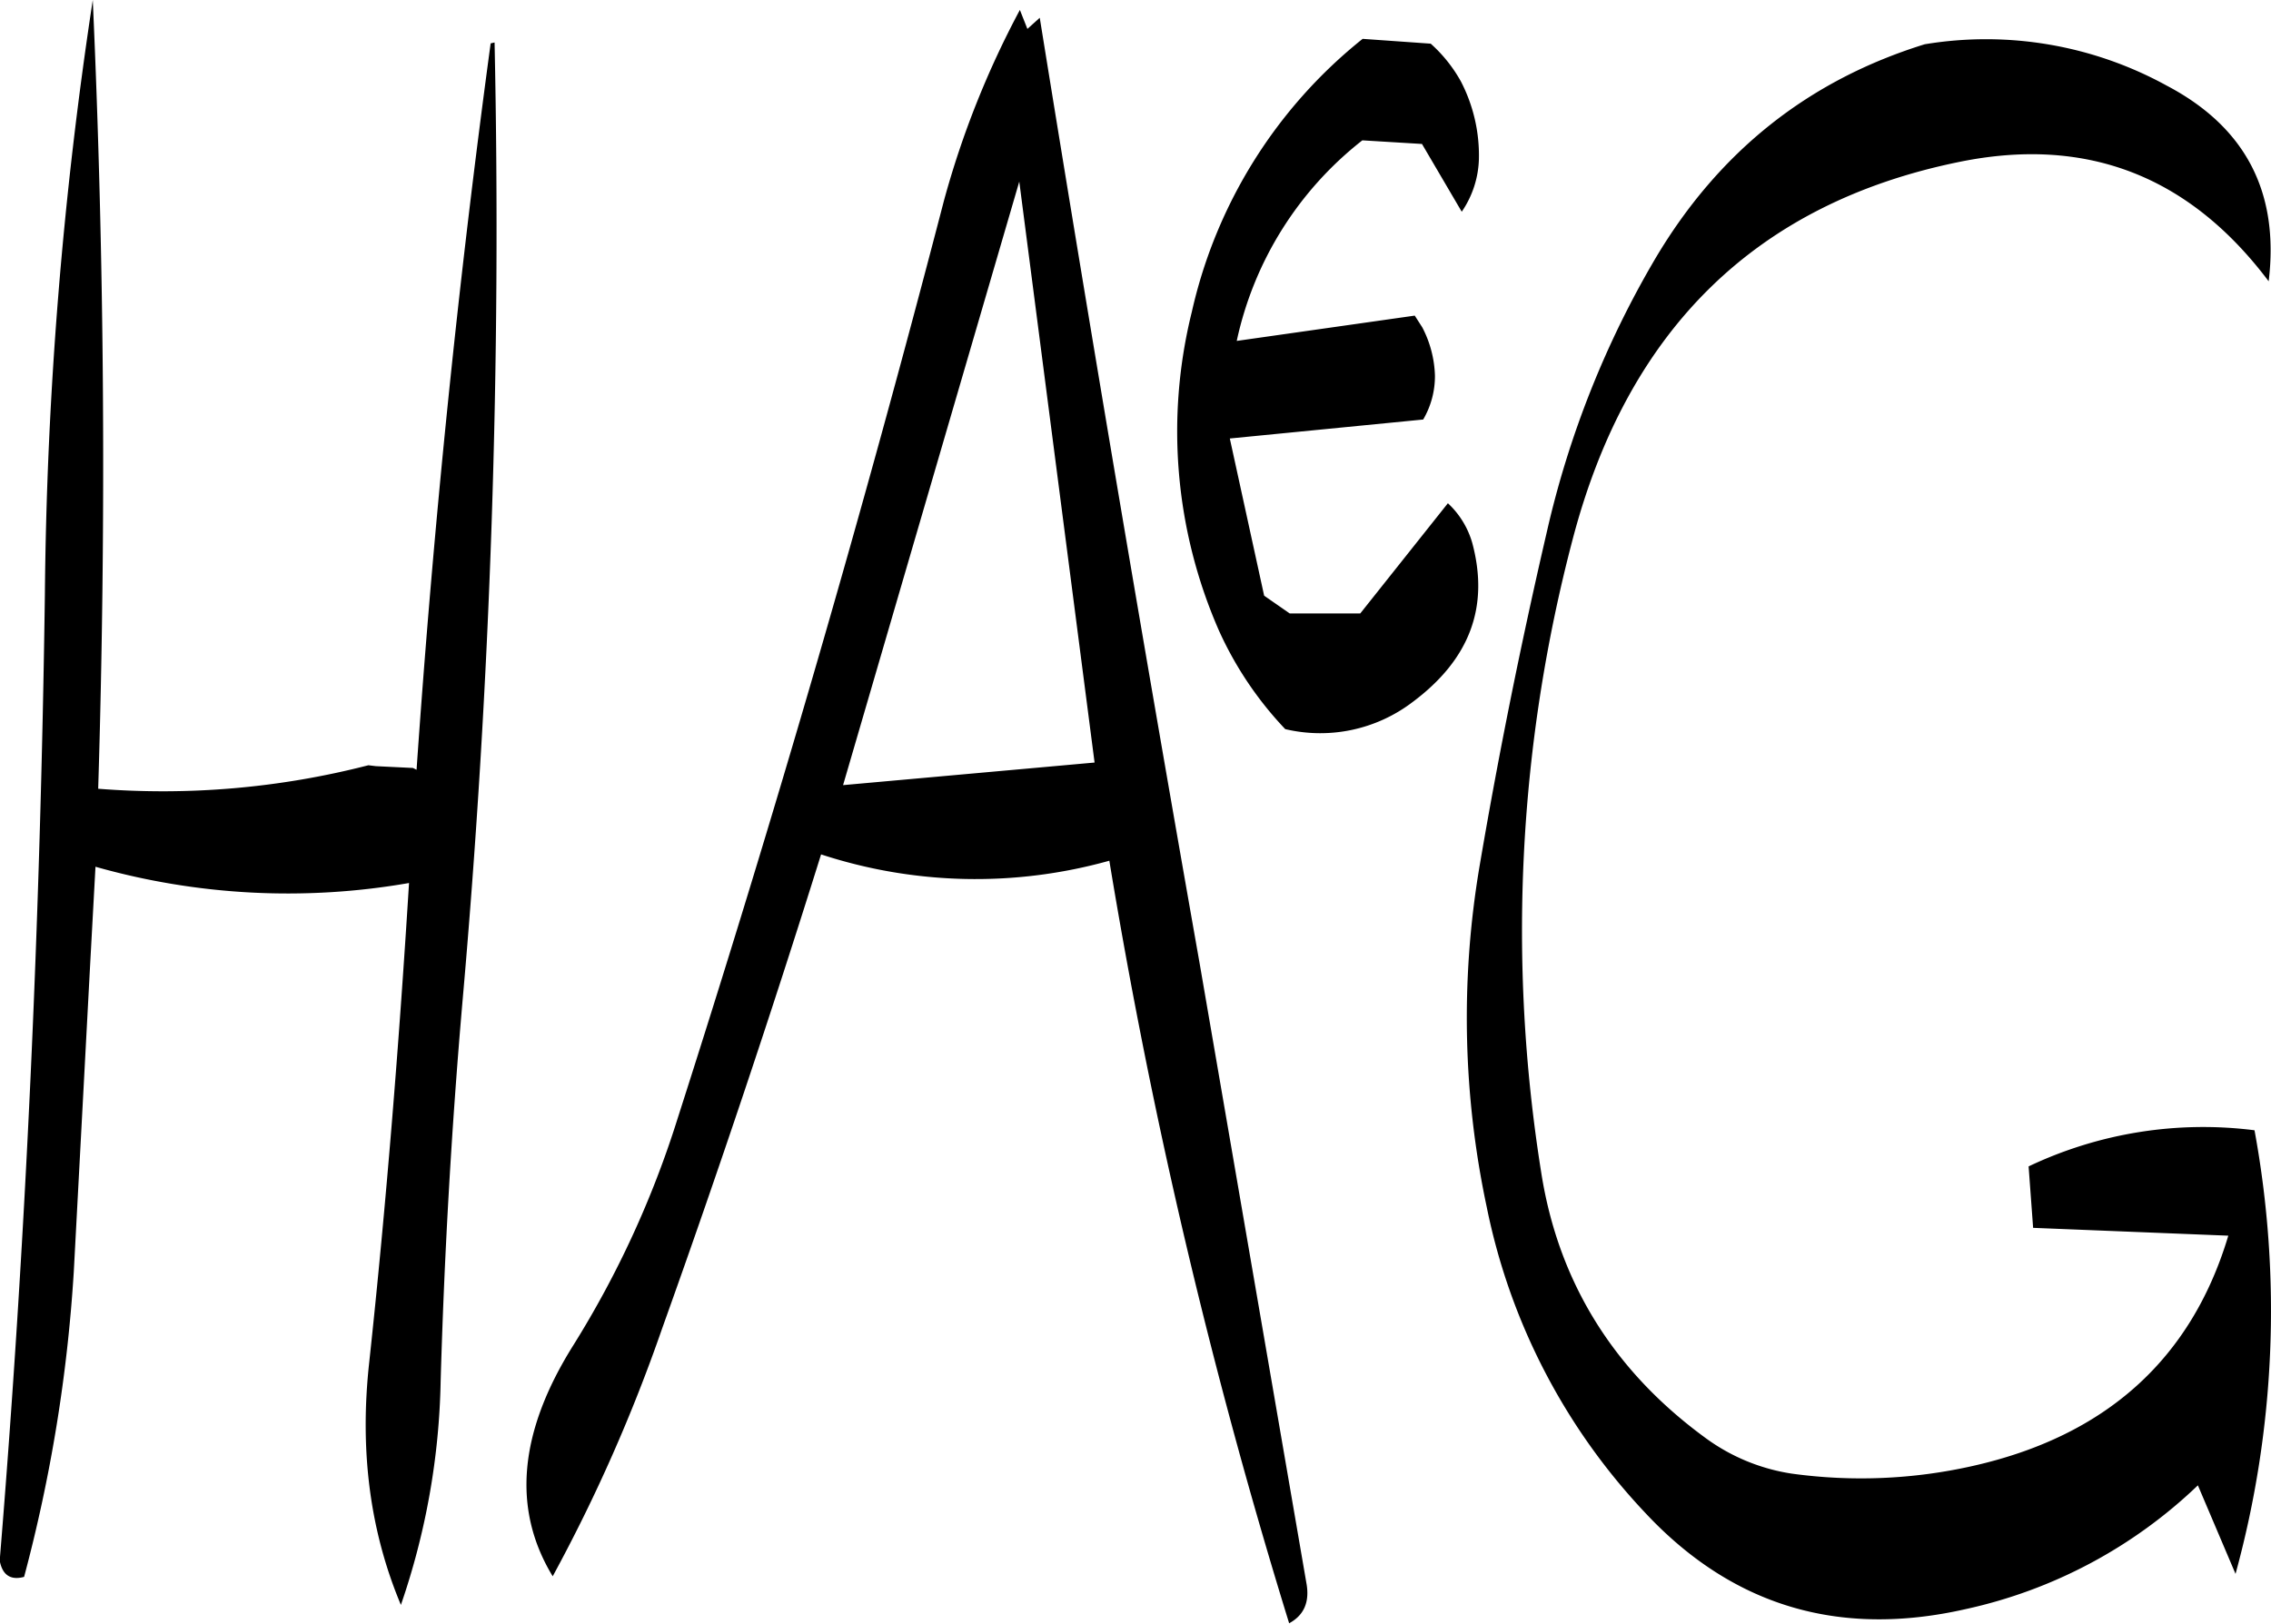 <svg id="Layer_1" data-name="Layer 1" xmlns="http://www.w3.org/2000/svg" viewBox="0 0 301.59 215.64"><defs><style>.cls-1{fill-rule:evenodd;}</style></defs><path class="cls-1" d="M263.28,296.16,286.68,216l10,77.16Zm69-99.12a64.51,64.51,0,0,0-22.68,36.24,65.87,65.87,0,0,0,3.6,42.36A47.17,47.17,0,0,0,322,288.72a20.23,20.23,0,0,0,16.92-3.6c7.56-5.64,10.2-12.6,7.92-21.12a11.51,11.51,0,0,0-3.24-5.28l-11.64,14.64h-9.36L319.2,271l-4.56-20.88,25.68-2.52a11.37,11.37,0,0,0,1.56-5.88,14.76,14.76,0,0,0-1.68-6.36l-1-1.56-23.64,3.36a46.17,46.17,0,0,1,16.68-26.64l7.92.48,5.28,9a13,13,0,0,0,2.28-7,21.34,21.34,0,0,0-2.4-10.32,19.29,19.29,0,0,0-4-5Zm-44.52-1.32-1-2.52a121.17,121.17,0,0,0-10.08,25.32q-16,61.56-35.4,122a130.35,130.35,0,0,1-13.8,30c-7.32,11.64-8.16,21.84-2.76,30.72a218.62,218.62,0,0,0,14.52-32.88q11.16-31.14,21.12-63a65.91,65.91,0,0,0,38.28.84,763.19,763.19,0,0,0,23.88,101.28c2-1.08,2.76-2.88,2.28-5.4l-14.16-82.2q-11.16-63.18-21.24-125.64Zm-71.28,1.92q-6.48,47.7-9.84,96.48l-.48-.24-4.92-.24-1-.12a109.48,109.48,0,0,1-35.88,3.12q1.62-52.74-.72-104.76a555.13,555.13,0,0,0-6.36,79c-.6,43.08-2.52,85.92-6,128.28q.54,2.88,3.24,2.16a205.89,205.89,0,0,0,6.6-40.56l2.16-40.56L164,307a93.71,93.71,0,0,0,41.64,2.16c-1.32,21.24-3,42.36-5.28,63.6-1.32,11.88.12,22.56,4.2,32.28a96.51,96.51,0,0,0,5.28-29.76c.48-16.68,1.44-33.48,2.88-50.16A1166.6,1166.6,0,0,0,217,197.52Zm190.44.12c-15.48,4.8-27.36,14.28-35.76,28.44a127.15,127.15,0,0,0-14.4,36.24c-3.48,15-6.48,29.88-9,44.76a120.71,120.71,0,0,0,1,45,83.08,83.08,0,0,0,21,40.56c11.52,12.36,25.68,16.68,42.6,12.84a64.38,64.38,0,0,0,30.84-16.44l5,11.76A132.19,132.19,0,0,0,450.72,342a54,54,0,0,0-30,4.8l.6,8.16L447.24,356c-4.92,16.44-16.32,26.64-34,30.6a67.37,67.37,0,0,1-24,1,25.94,25.94,0,0,1-11.52-4.8c-12.12-8.88-19.44-20.64-21.72-35.16a203.89,203.89,0,0,1,4.2-84.24q11-41.76,51.24-50c16.92-3.48,30.6,1.8,41.16,15.84,1.44-11.88-3.12-20.52-13.56-26A49.8,49.8,0,0,0,406.92,197.76Z" transform="translate(-151.32 -191.88)"/></svg>